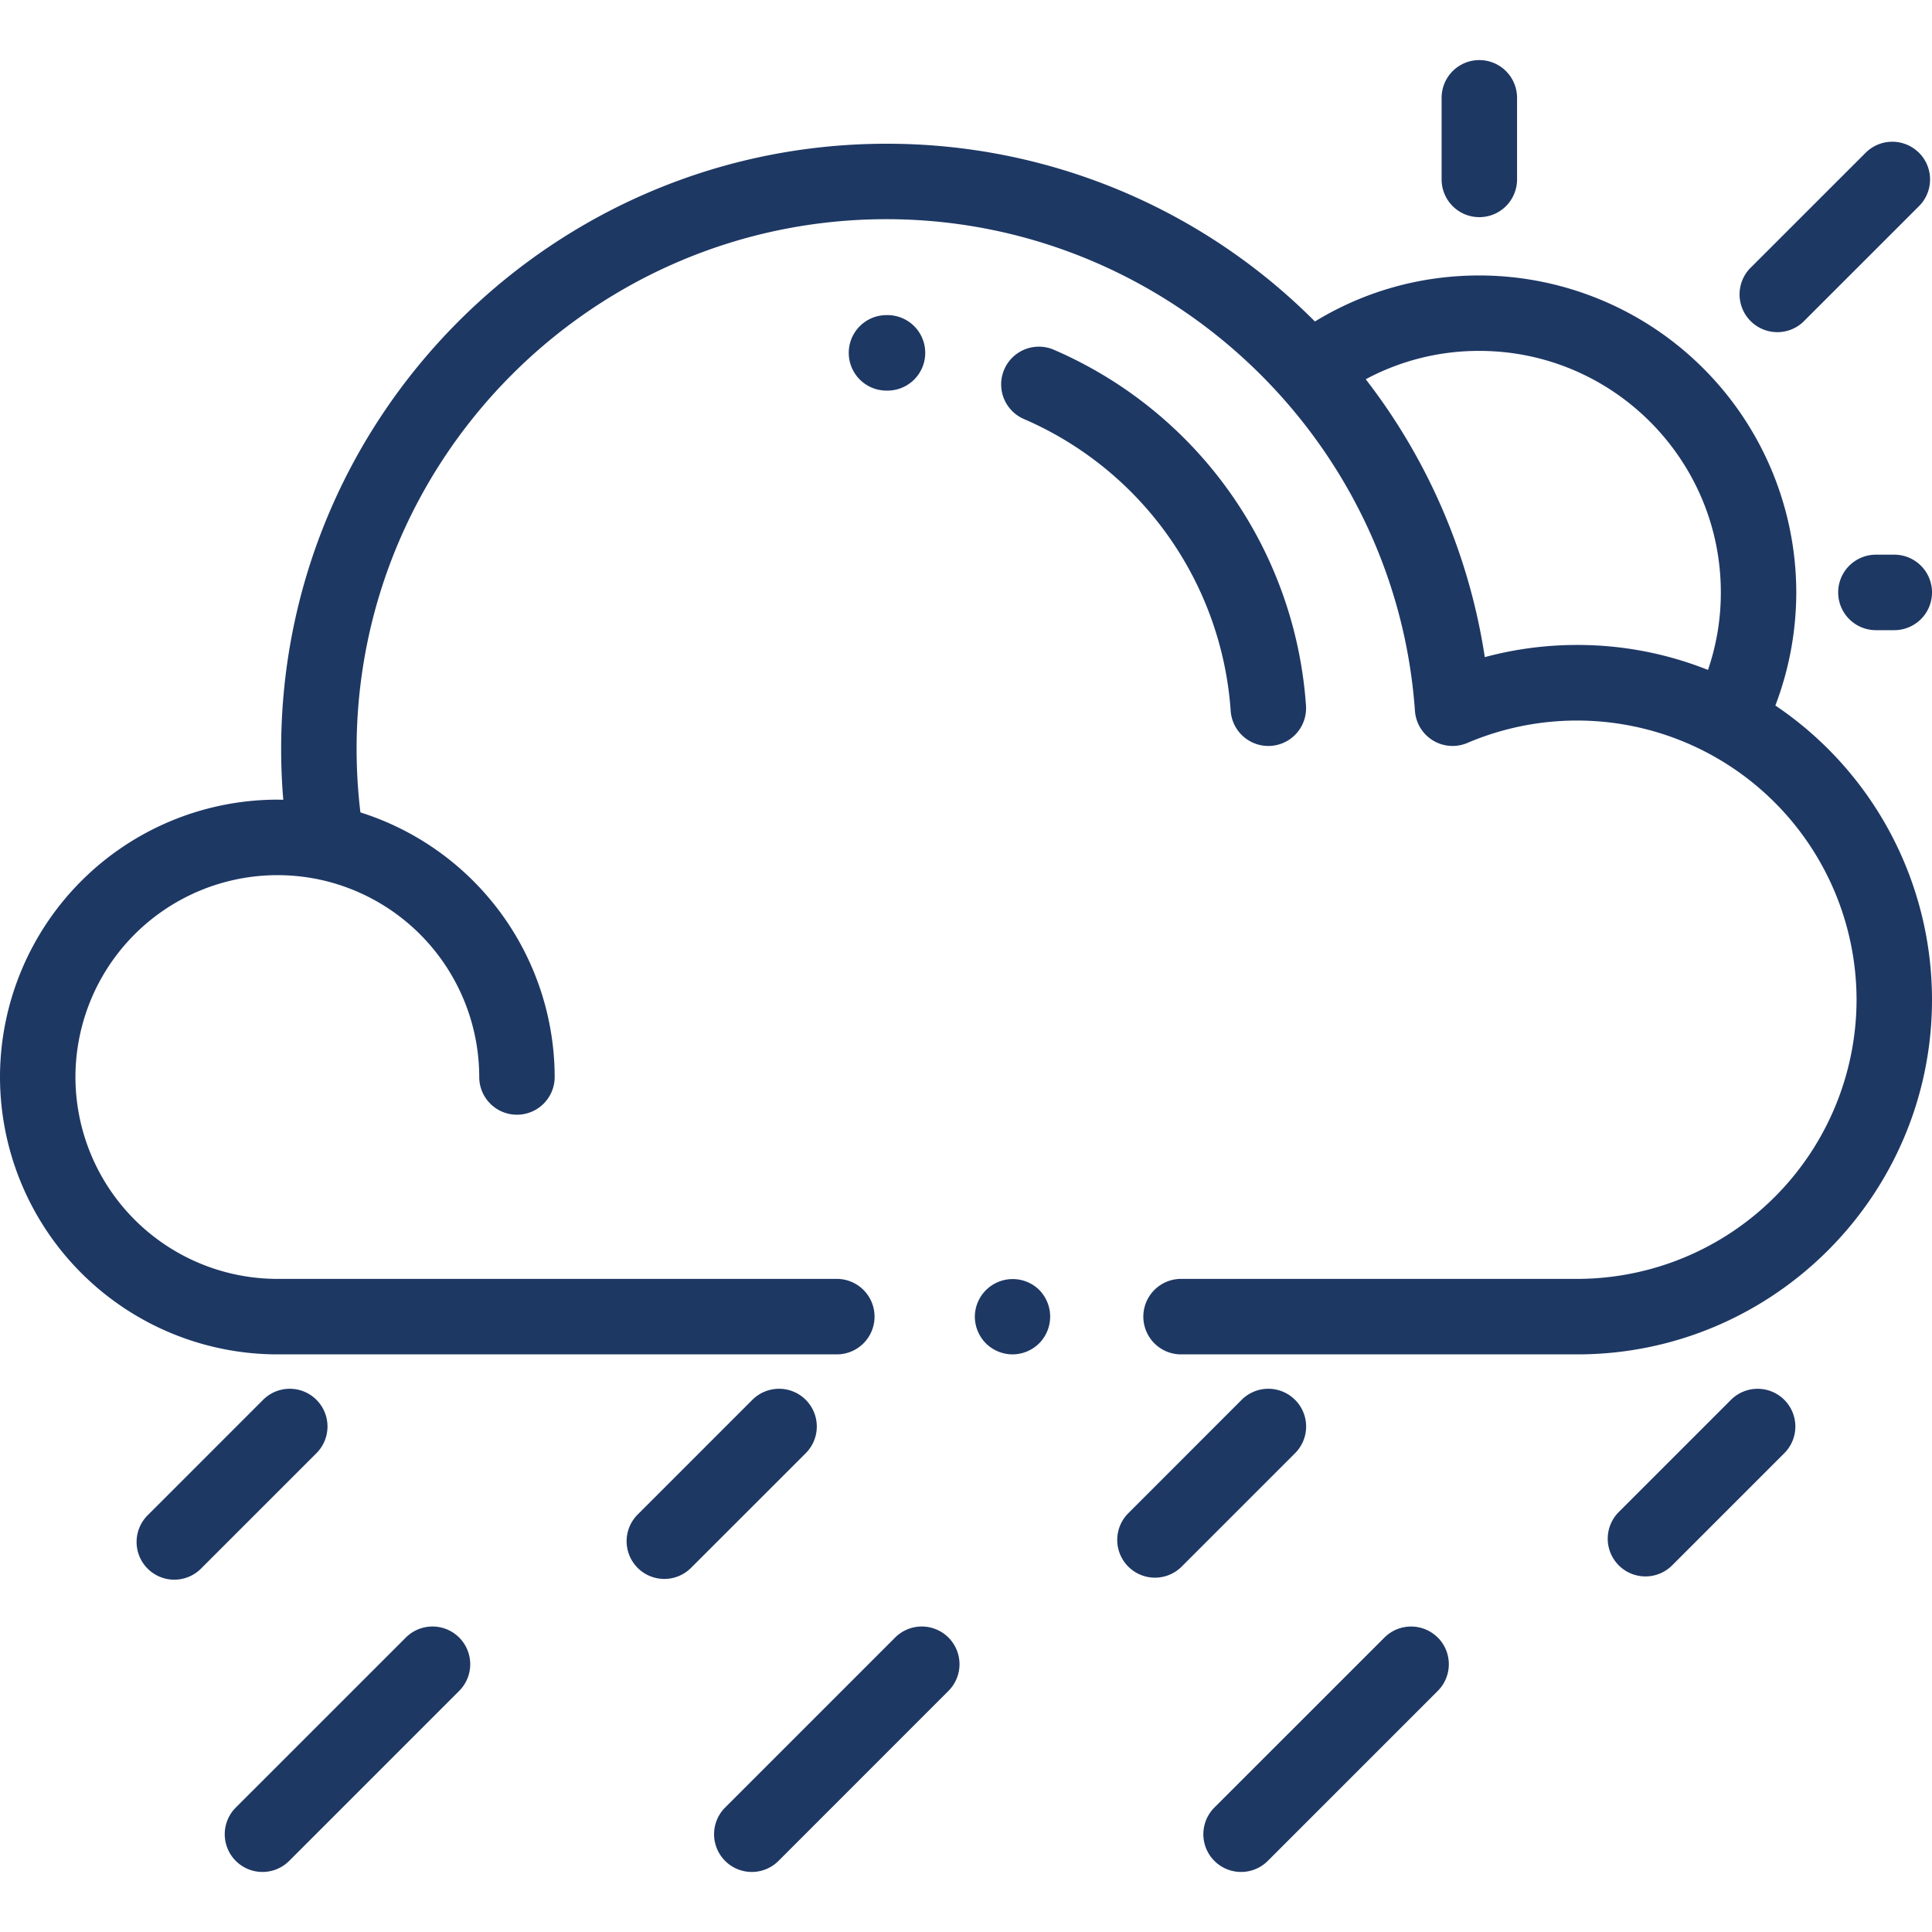 <svg width="40" height="40" fill="none" xmlns="http://www.w3.org/2000/svg"><g clip-path="url(#clip0)" fill="#1E3864"><path d="M36.757 14.607a6.585 6.585 0 00.433-2.342 6.57 6.57 0 00-6.562-6.562c-1.217 0-2.38.328-3.404.953a12.486 12.486 0 00-8.87-3.68c-6.911 0-12.533 5.622-12.533 12.532 0 .35.014.7.044 1.05l-.123-.002A5.749 5.749 0 000 22.298a5.749 5.749 0 005.742 5.743h11.583a.781.781 0 100-1.563H5.742a4.184 4.184 0 01-4.18-4.18 4.184 4.184 0 015.032-4.092 4.186 4.186 0 013.328 4.092.781.781 0 101.562 0 5.756 5.756 0 00-4.022-5.478 11.065 11.065 0 01-.079-1.312c0-6.049 4.921-10.97 10.97-10.97 5.73 0 10.536 4.472 10.942 10.18a.781.781 0 001.087.663 5.788 5.788 0 018.056 5.316 5.788 5.788 0 01-5.782 5.781h-8.203a.781.781 0 000 1.563h8.203c4.05 0 7.344-3.295 7.344-7.344a7.342 7.342 0 00-3.243-6.09zm-1.395-.737a7.306 7.306 0 00-2.706-.517c-.653 0-1.294.085-1.915.252a12.46 12.46 0 00-2.465-5.753 4.95 4.95 0 012.352-.587c2.757 0 5 2.243 5 5a4.93 4.93 0 01-.266 1.605z"/><path d="M21.517 26.707a.784.784 0 00-1.334.552.79.79 0 00.228.553.787.787 0 00.552.229.789.789 0 00.553-.23.786.786 0 000-1.104zM39.73 3.163a.781.781 0 00-1.104 0l-2.403 2.402a.782.782 0 001.105 1.105l2.403-2.402a.781.781 0 000-1.105zm-9.102-1.919a.781.781 0 00-.781.78v1.691a.781.781 0 101.562 0v-1.69a.781.781 0 00-.781-.781zm8.591 10.24h-.38a.781.781 0 000 1.563h.38a.781.781 0 100-1.563zM6.552 28.982a.781.781 0 00-1.105 0l-2.39 2.39a.781.781 0 101.105 1.104l2.39-2.39a.781.781 0 000-1.104zm10.13 0a.781.781 0 00-1.105 0l-2.374 2.374a.781.781 0 101.104 1.105l2.375-2.374a.781.781 0 000-1.105zm10.13 0a.781.781 0 00-1.105 0L23.36 31.33a.781.781 0 001.105 1.105l2.348-2.348a.781.781 0 000-1.105zM9.507 33.904a.781.781 0 00-1.105 0l-3.52 3.519a.781.781 0 001.105 1.105l3.52-3.52a.781.781 0 000-1.104zm10.13 0a.781.781 0 00-1.105 0l-3.519 3.519a.781.781 0 001.105 1.105l3.519-3.52a.781.781 0 000-1.104zm10.13 0a.781.781 0 00-1.104 0l-3.52 3.519a.781.781 0 001.105 1.105l3.52-3.52a.781.781 0 000-1.104zm7.175-4.922a.781.781 0 00-1.104 0l-2.322 2.322a.781.781 0 101.104 1.105l2.322-2.322a.781.781 0 000-1.105zM18.377 6.524h-.023a.781.781 0 100 1.563h.018a.781.781 0 00.005-1.563zm8.662 8.083a8.68 8.68 0 00-5.219-7.365.781.781 0 00-.622 1.433 7.122 7.122 0 014.282 6.043.781.781 0 101.559-.11z"/></g><defs><clipPath id="clip0"><path fill="#fff" d="M0 0h40v40H0z"/></clipPath></defs></svg>